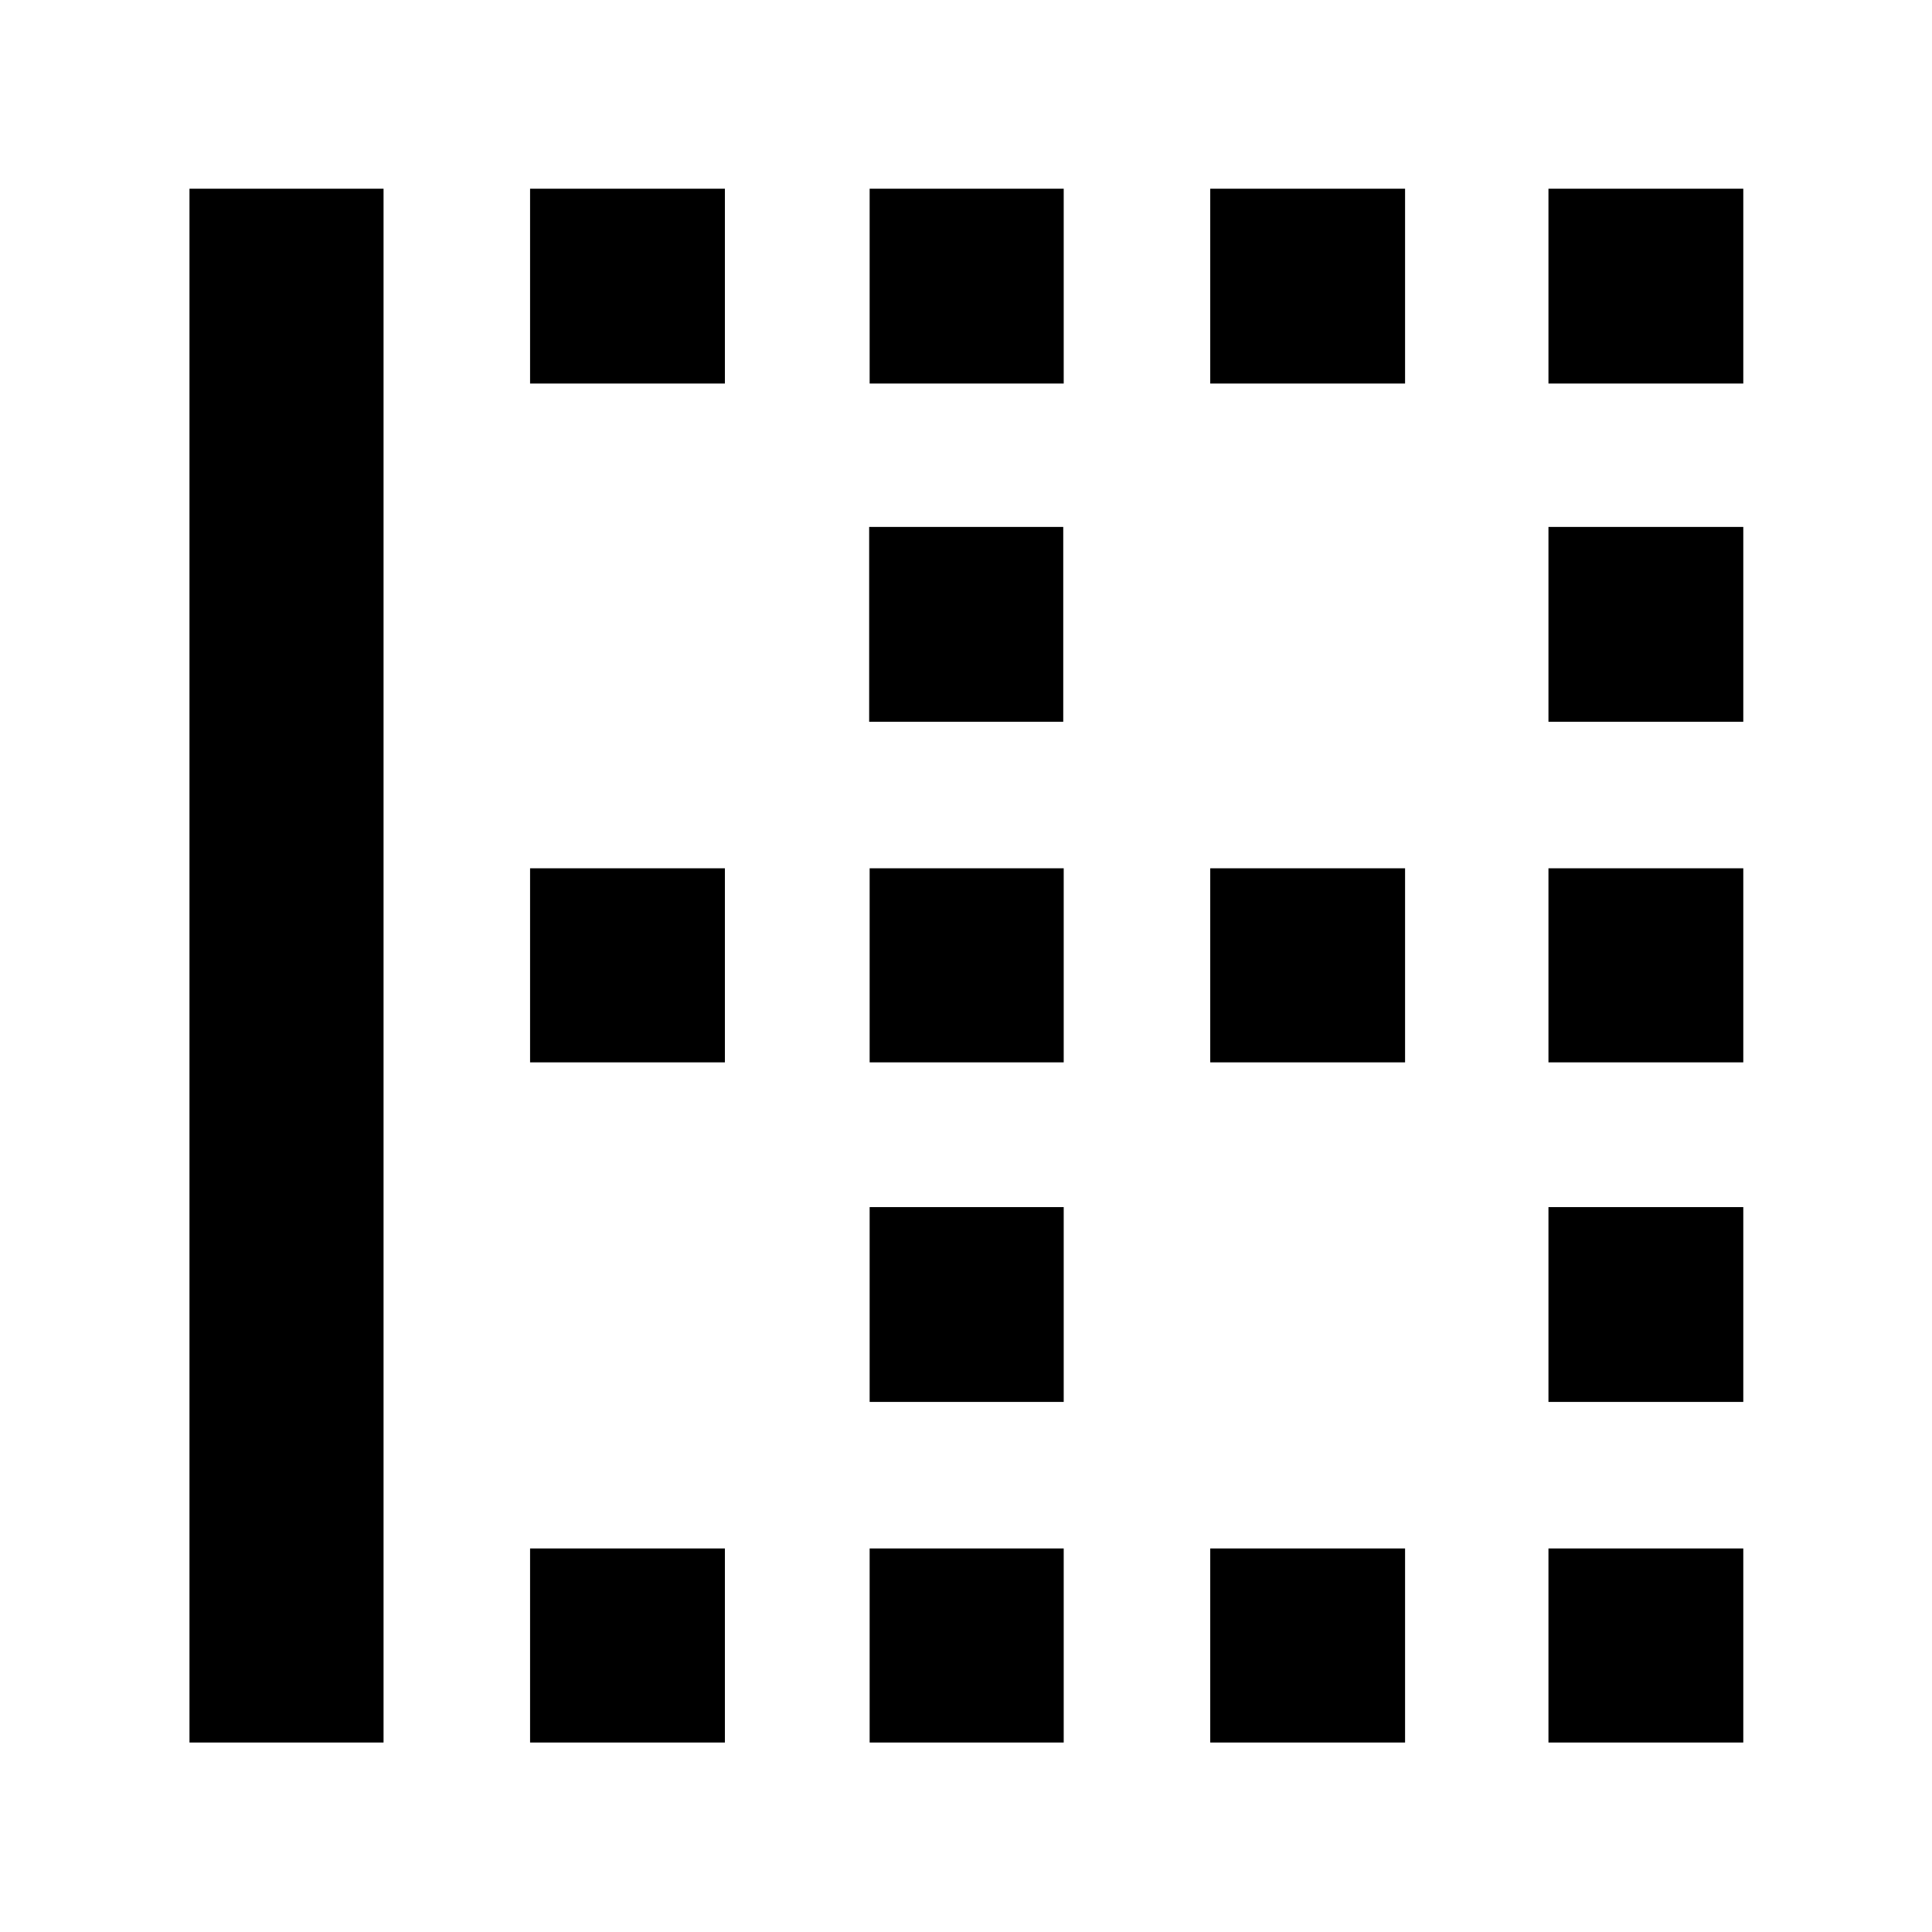 <svg xmlns="http://www.w3.org/2000/svg" height="40" viewBox="0 -960 960 960" width="40"><path d="M94.15-94.15v-772.08h96.43v772.08H94.15Zm169.24 0v-96.43h96.81v96.43h-96.81Zm0-337.97v-96.43h96.81v96.43h-96.81Zm0-337.3v-96.81h96.81v96.81h-96.81ZM432.12-94.15v-96.43h96.43v96.43h-96.43Zm0-169.24v-96.81h96.43v96.81h-96.43Zm0-168.73v-96.43h96.43v96.43h-96.43Zm-.24-169.24v-96.81h96.44v96.81h-96.44Zm.24-168.06v-96.81h96.43v96.81h-96.43ZM601.36-94.15v-96.43h96.81v96.43h-96.81Zm0-337.97v-96.43h96.81v96.43h-96.81Zm0-337.3v-96.81h96.81v96.81h-96.81ZM769.42-94.15v-96.43h96.81v96.43h-96.81Zm0-169.24v-96.81h96.81v96.81h-96.81Zm0-168.73v-96.43h96.81v96.43h-96.81Zm0-169.24v-96.81h96.81v96.81h-96.81Zm0-168.06v-96.81h96.81v96.81h-96.81Z"/></svg>